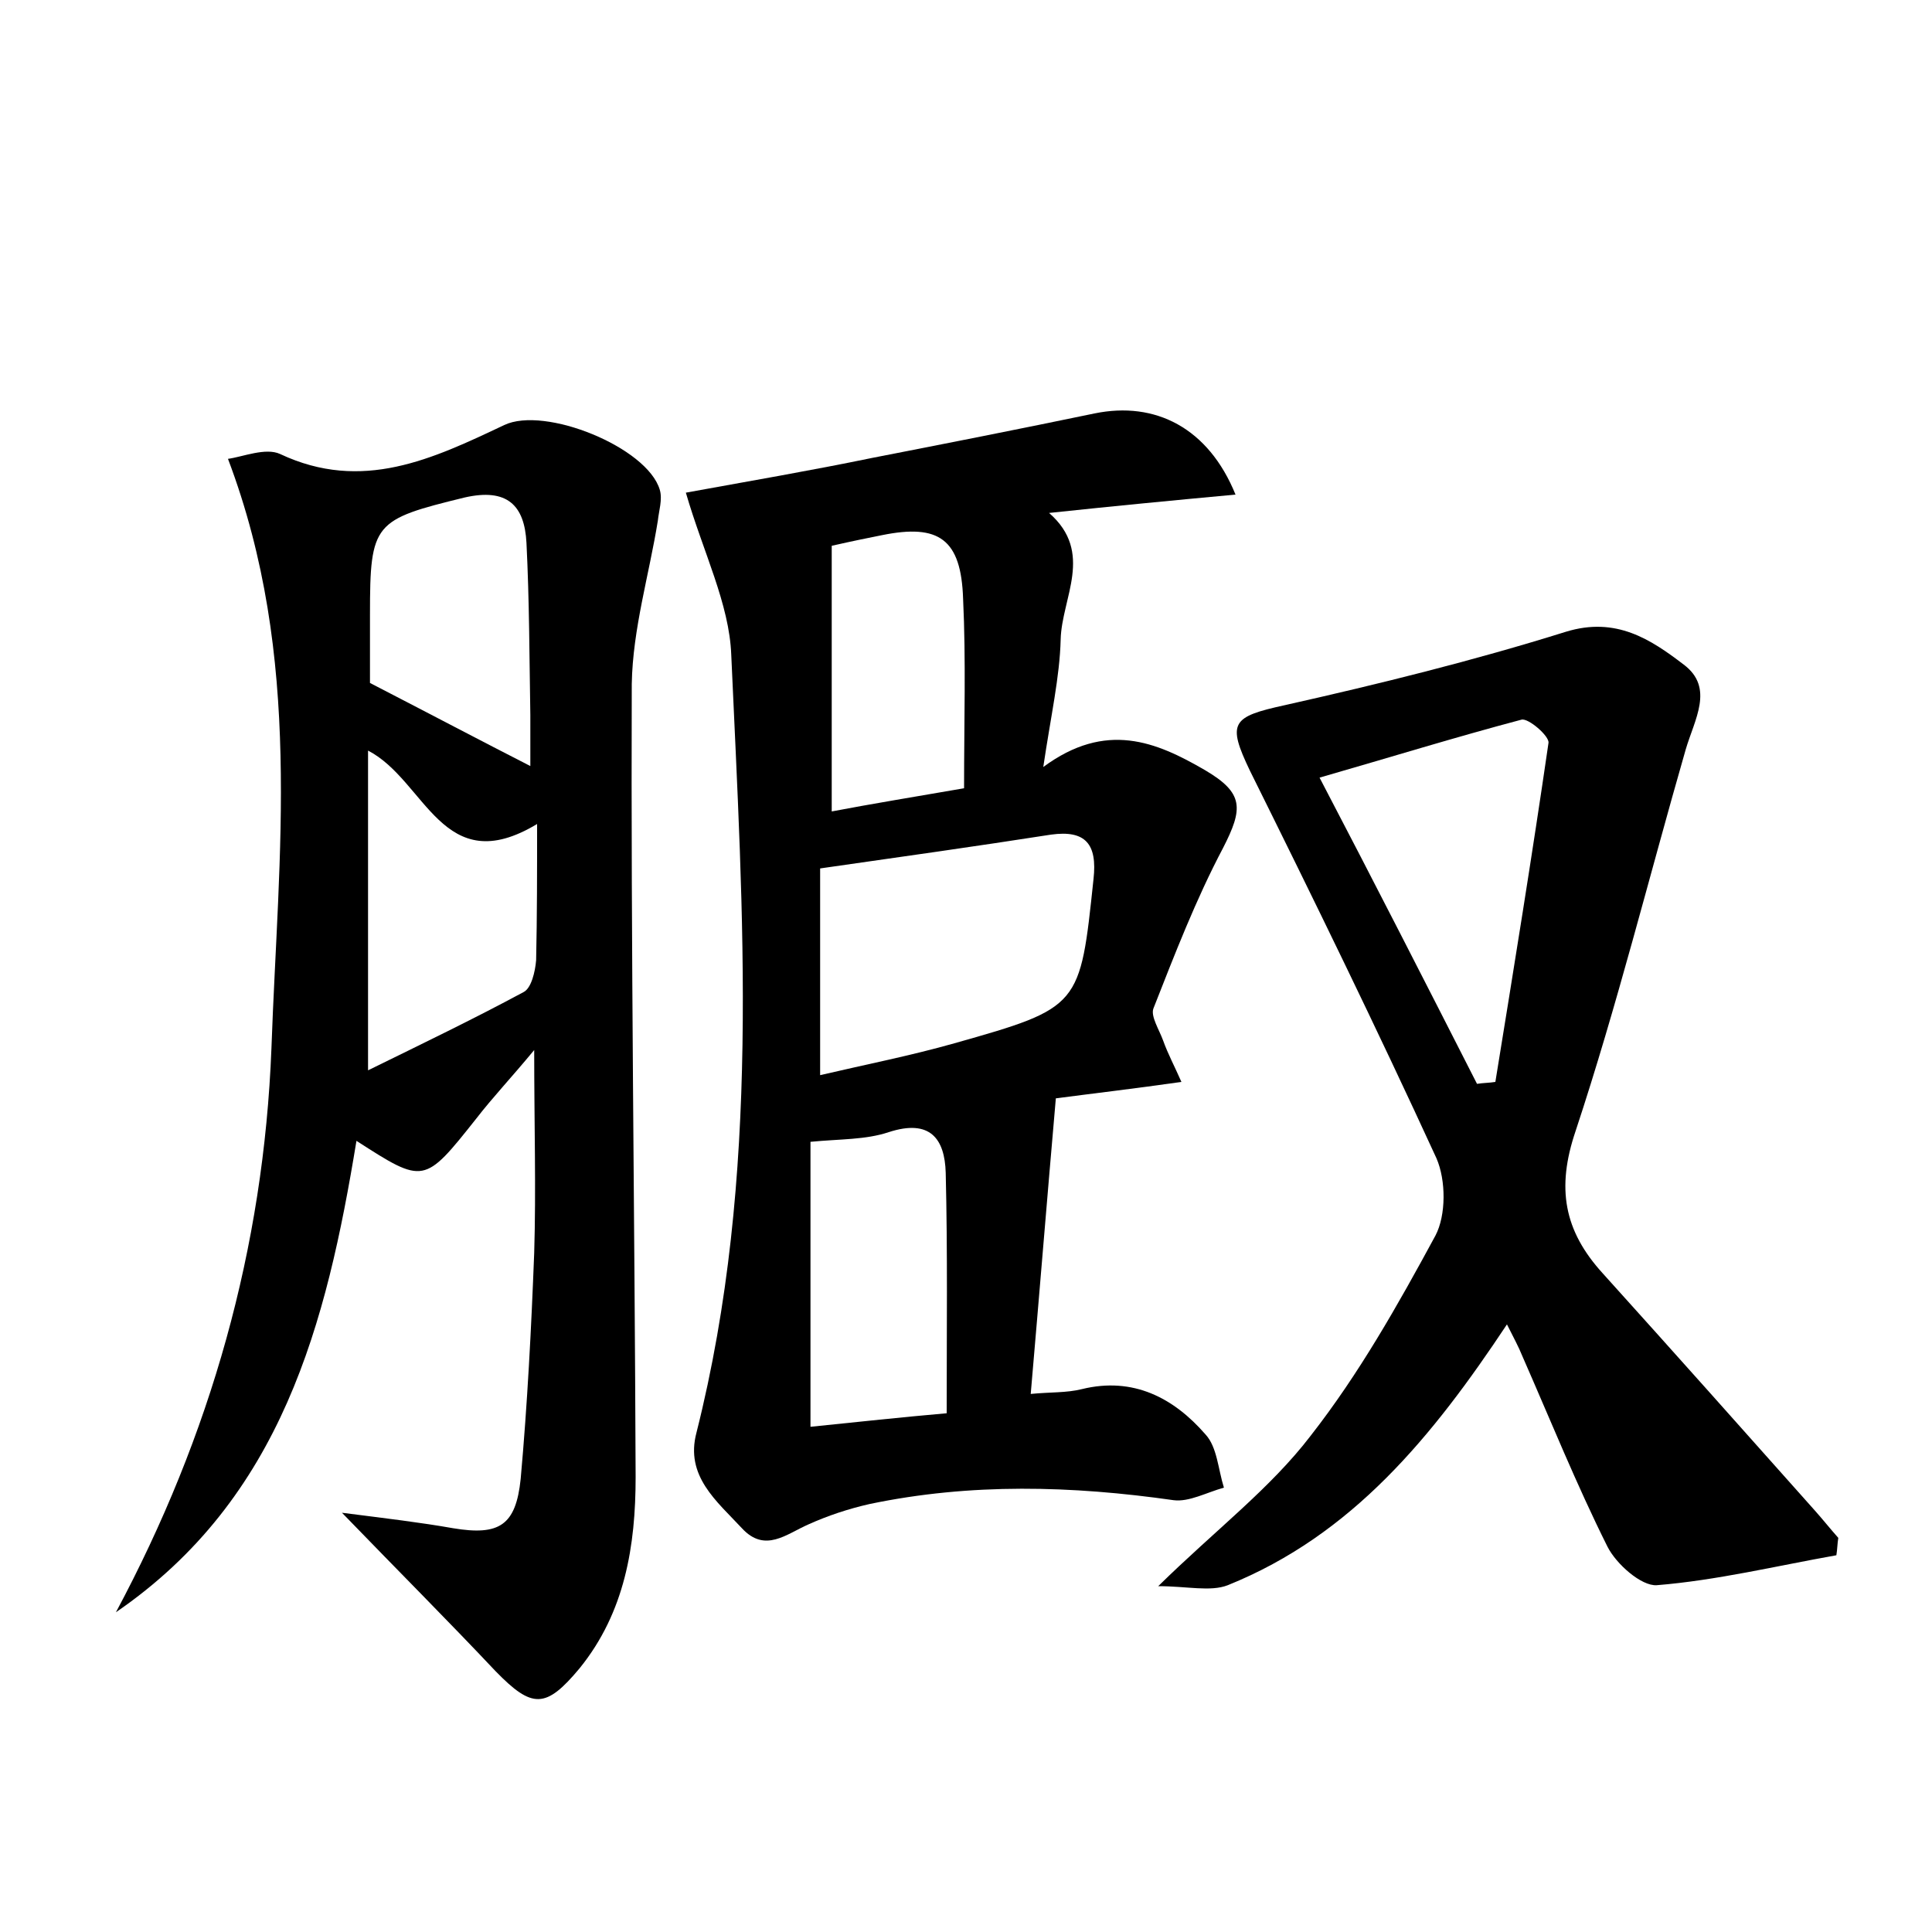 <?xml version="1.0" encoding="utf-8"?>
<!-- Generator: Adobe Illustrator 22.0.0, SVG Export Plug-In . SVG Version: 6.00 Build 0)  -->
<svg version="1.1" id="图层_1" xmlns="http://www.w3.org/2000/svg" xmlns:xlink="http://www.w3.org/1999/xlink" x="0px" y="0px"
	 viewBox="0 0 200 200" style="enable-background:new 0 0 200 200;" xml:space="preserve">
<style type="text/css">
	.st0{fill:#FFFFFF;}
</style>
<g>
	
	<path d="M71,51c6.6-1.2,13-2.3,19.3-3.6c7.7-1.5,15.3-3,23-4.6c6.3-1.3,11.8,1.5,14.6,8.4c-6.5,0.6-12.7,1.2-19.3,1.9
		c4.7,4.1,1.3,8.8,1.2,13.1c-0.1,3.9-1,7.8-1.8,13.2c6.5-4.8,11.7-2.6,16.7,0.3c4.1,2.4,4,4,1.9,8.1c-2.8,5.3-5,11-7.2,16.6
		c-0.3,0.8,0.6,2.2,1,3.3c0.5,1.4,1.2,2.7,1.9,4.3c-4.9,0.7-9.2,1.2-13,1.7c-0.9,10.3-1.7,20.2-2.6,30.6c2-0.2,3.7-0.1,5.3-0.5
		c5.3-1.3,9.5,0.9,12.8,4.7c1.2,1.3,1.3,3.6,1.9,5.5c-1.8,0.5-3.6,1.5-5.2,1.3c-10.5-1.5-21-1.8-31.5,0.4c-2.2,0.5-4.3,1.2-6.3,2.1
		c-2.3,1-4.5,3-6.9,0.4c-2.6-2.8-5.9-5.4-4.7-9.9c6.7-26.6,4.8-53.6,3.6-80.5C75.5,62.5,72.8,57.2,71,51z M84.9,89.9
		c0,7.1,0,13.9,0,21.4c4.7-1.1,9.3-2,13.9-3.3c13.1-3.7,13-3.8,14.4-17c0.4-3.6-0.8-5.1-4.4-4.6C101.1,87.6,93.3,88.7,84.9,89.9z
		 M98,146.3c0-8.6,0.1-16.7-0.1-24.9c-0.1-3.5-1.6-5.6-5.9-4.2c-2.4,0.8-5,0.7-8.1,1c0,9.8,0,19.4,0,29.5
		C88.8,147.2,93.4,146.7,98,146.3z M99.8,81.6c0-6.9,0.2-13.3-0.1-19.6c-0.2-6.2-2.5-7.8-8.4-6.6c-1.5,0.3-3,0.6-5.2,1.1
		c0,9.1,0,18.1,0,27.5C90.3,83.2,94.6,82.5,99.8,81.6z"/>
	<path d="M35.4,156.6c4.7,0.6,8.1,1,11.5,1.6c4.8,0.8,6.5-0.3,7-5.1c0.7-7.8,1.1-15.6,1.4-23.4c0.2-6.6,0-13.3,0-21
		c-2.4,2.9-4.3,4.9-6,7.1c-5.4,6.8-5.4,6.8-12.4,2.3c-3.1,18.9-7.7,37-24.9,48.8c9.8-18.3,15.3-37.7,16.1-58.4
		c0.7-20.1,3.3-40.4-4.5-61c1.5-0.2,3.9-1.2,5.4-0.5c8.5,4,15.8,0.5,23.2-3c4.2-2,14.8,2.3,16.1,6.7c0.3,1-0.1,2.2-0.2,3.2
		c-0.9,5.6-2.6,11.2-2.7,16.9c-0.1,27.4,0.3,54.7,0.4,82.1c0,7.1-1.1,14-5.8,19.8c-3.5,4.2-4.9,4.2-8.7,0.3
		C46.4,167.8,41.4,162.8,35.4,156.6z M38.1,77.7c0,10.9,0,21.5,0,33.1c5.5-2.7,10.9-5.3,16.1-8.1c0.8-0.4,1.2-2.1,1.3-3.3
		c0.1-4.6,0.1-9.2,0.1-14.1C45.8,91.2,44.1,80.8,38.1,77.7z M38.3,70.7c6.2,3.2,11.7,6.1,16.6,8.6c0-0.8,0-3,0-5.3
		c-0.1-5.9-0.1-11.8-0.4-17.8c-0.2-3.9-2-5.7-6.4-4.7c-9.4,2.3-9.8,2.6-9.8,12.1C38.3,66.4,38.3,69.1,38.3,70.7z"/>
	<path d="M190.1,161c-6.2,1.1-12.4,2.6-18.6,3.1c-1.6,0.1-4.2-2.2-5.1-4c-3.2-6.4-5.9-13.1-8.8-19.7c-0.4-1-0.9-1.9-1.6-3.3
		c-7.7,11.6-16,21.8-28.9,27c-1.8,0.7-4.2,0.1-7.2,0.1c5.9-5.8,11.6-10.1,15.8-15.6c5-6.4,9-13.5,12.9-20.7c1.1-2.1,1.1-5.7,0.1-8
		c-6.2-13.5-12.7-26.8-19.3-40.1c-2.4-5-1.9-5.6,3.6-6.8c9.8-2.2,19.5-4.6,29.1-7.6c5.2-1.6,8.8,0.8,12.2,3.4
		c3.2,2.4,1.1,5.7,0.2,8.8c-3.8,13.2-7.1,26.5-11.4,39.5c-2,5.9-1.2,10.3,2.8,14.7c7.4,8.2,14.7,16.4,22,24.6
		c0.8,0.9,1.6,1.9,2.4,2.8C190.2,159.8,190.2,160.4,190.1,161z M152.9,112.2c0.6-0.1,1.3-0.1,1.9-0.2c1.9-11.7,3.8-23.4,5.5-35.1
		c0.1-0.7-2.1-2.6-2.8-2.4c-6.8,1.8-13.6,3.9-20.9,6C142.3,91.4,147.6,101.8,152.9,112.2z"/>
	
	
	
	
	
	
</g>
</svg>
